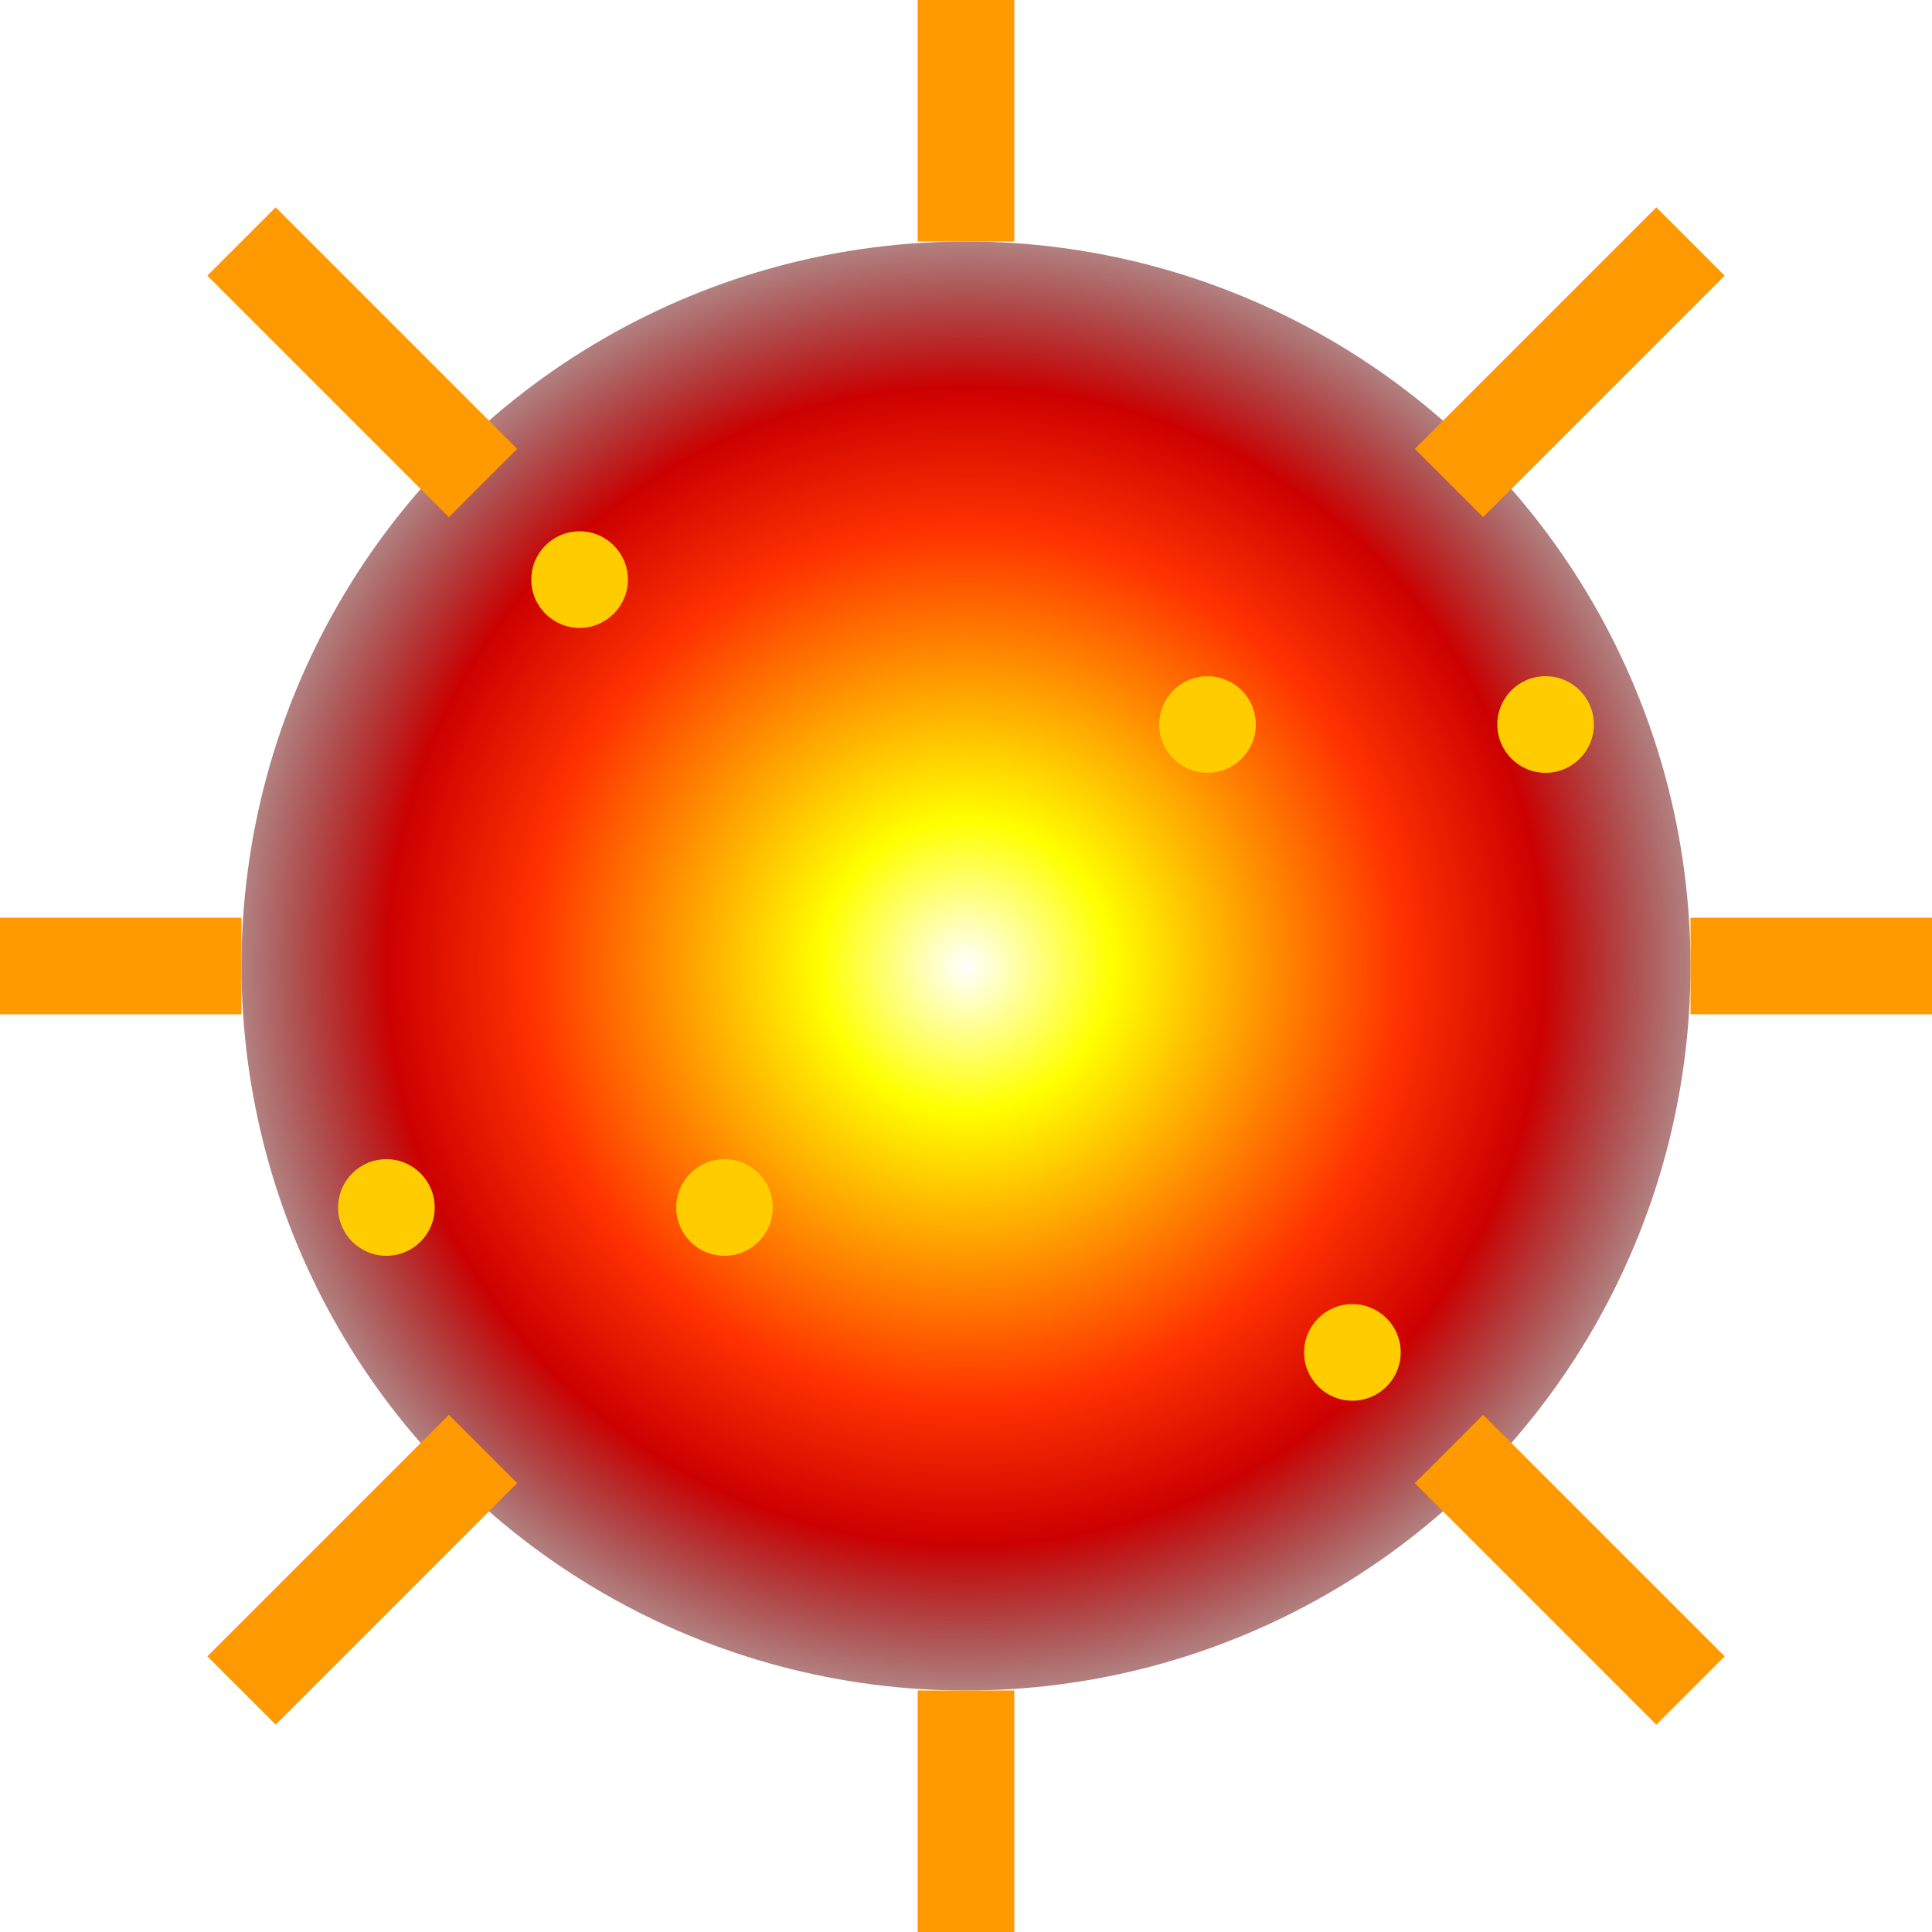 <?xml version="1.0" encoding="UTF-8" standalone="no"?>
<svg xmlns="http://www.w3.org/2000/svg" width="40" height="40" viewBox="0 0 40 40">
  <defs>
    <radialGradient id="explosionGradient" cx="50%" cy="50%" r="50%" fx="50%" fy="50%">
      <stop offset="0%" style="stop-color:#ffffff;stop-opacity:1" />
      <stop offset="20%" style="stop-color:#ffff00;stop-opacity:1" />
      <stop offset="40%" style="stop-color:#ff9900;stop-opacity:1" />
      <stop offset="60%" style="stop-color:#ff3300;stop-opacity:1" />
      <stop offset="80%" style="stop-color:#cc0000;stop-opacity:1" />
      <stop offset="100%" style="stop-color:#660000;stop-opacity:0.5" />
    </radialGradient>
    <filter id="explosionGlow">
      <feGaussianBlur stdDeviation="2" result="blur" />
      <feComposite in="SourceGraphic" in2="blur" operator="over" />
    </filter>
  </defs>
  
  <!-- Explosion core -->
  <circle cx="20" cy="20" r="15" fill="url(#explosionGradient)" filter="url(#explosionGlow)" />
  
  <!-- Explosion rays -->
  <path d="M20,5 L20,0" stroke="#ff9900" stroke-width="2" />
  <path d="M20,35 L20,40" stroke="#ff9900" stroke-width="2" />
  <path d="M5,20 L0,20" stroke="#ff9900" stroke-width="2" />
  <path d="M35,20 L40,20" stroke="#ff9900" stroke-width="2" />
  
  <path d="M10,10 L5,5" stroke="#ff9900" stroke-width="2" />
  <path d="M30,10 L35,5" stroke="#ff9900" stroke-width="2" />
  <path d="M10,30 L5,35" stroke="#ff9900" stroke-width="2" />
  <path d="M30,30 L35,35" stroke="#ff9900" stroke-width="2" />
  
  <!-- Debris particles -->
  <circle cx="25" cy="15" r="1" fill="#ffcc00" />
  <circle cx="15" cy="25" r="1" fill="#ffcc00" />
  <circle cx="28" cy="28" r="1" fill="#ffcc00" />
  <circle cx="12" cy="12" r="1" fill="#ffcc00" />
  <circle cx="8" cy="25" r="1" fill="#ffcc00" />
  <circle cx="32" cy="15" r="1" fill="#ffcc00" />
</svg>
